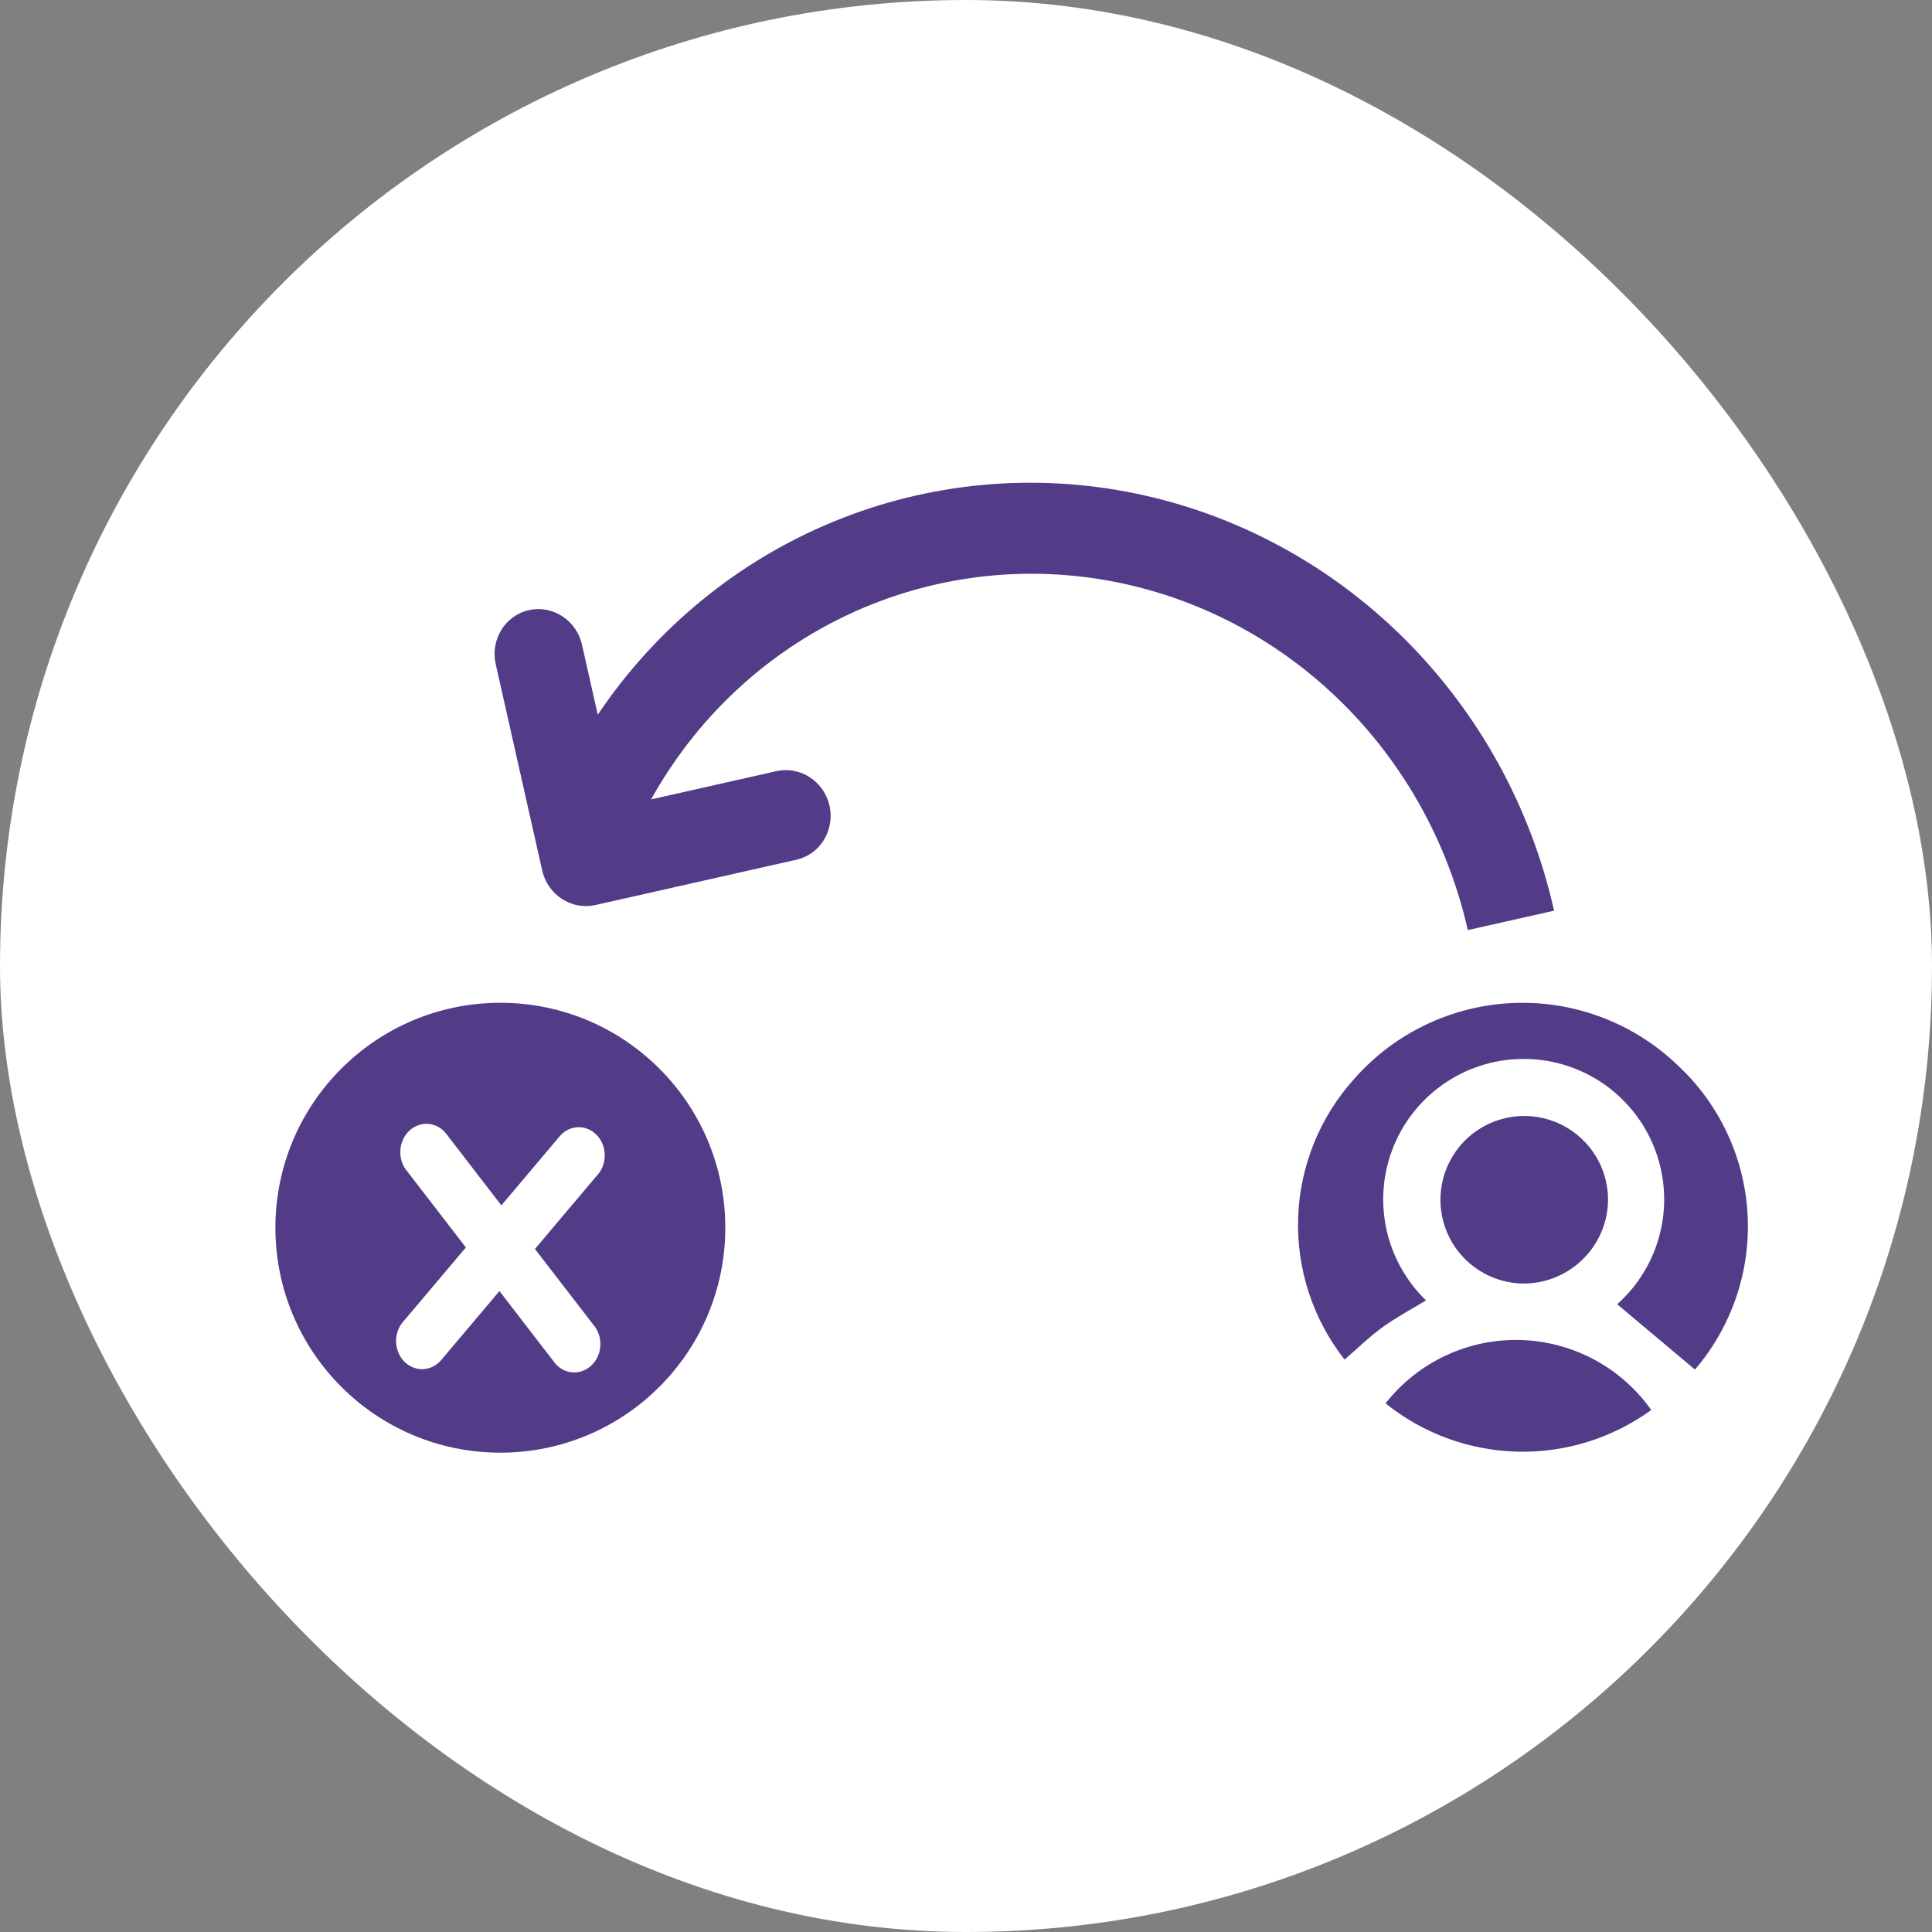 <svg width="53" height="53" viewBox="0 0 53 53" fill="none" xmlns="http://www.w3.org/2000/svg">
<rect x="0" y="0" width="53" height="53" fill="#808080" stroke="none"/>
<rect width="53" height="53" rx="26.5" fill="white"/>
<path d="M44.364 35.779C44.942 35.264 45.351 34.586 45.538 33.835C45.726 33.083 45.682 32.293 45.414 31.567C45.145 30.84 44.664 30.212 44.033 29.763C43.402 29.314 42.651 29.065 41.876 29.05C41.102 29.034 40.341 29.252 39.693 29.675C39.044 30.099 38.538 30.707 38.241 31.422C37.943 32.137 37.868 32.925 38.025 33.684C38.182 34.442 38.563 35.135 39.12 35.674C38.725 35.912 38.322 36.128 37.949 36.393C37.577 36.658 37.242 36.991 36.885 37.297C36.013 36.186 35.562 34.802 35.612 33.391C35.663 31.979 36.211 30.631 37.16 29.585C37.708 28.965 38.377 28.461 39.124 28.106C39.872 27.75 40.684 27.549 41.512 27.515C42.339 27.481 43.165 27.614 43.94 27.907C44.715 28.2 45.422 28.647 46.02 29.22C47.163 30.28 47.851 31.742 47.94 33.299C48.029 34.856 47.512 36.387 46.497 37.571L44.364 35.779Z" fill="#523C87"/>
<path d="M41.674 35.208C41.22 35.18 40.785 35.019 40.423 34.743C40.06 34.468 39.788 34.092 39.64 33.661C39.492 33.231 39.475 32.767 39.591 32.327C39.706 31.887 39.95 31.492 40.291 31.19C40.632 30.889 41.054 30.696 41.505 30.635C41.956 30.573 42.414 30.647 42.823 30.847C43.232 31.047 43.572 31.363 43.801 31.756C44.03 32.149 44.137 32.602 44.108 33.056C44.066 33.662 43.786 34.227 43.331 34.629C42.876 35.032 42.281 35.239 41.674 35.208Z" fill="#523C87"/>
<path d="M45.298 38.68C44.232 39.454 42.94 39.856 41.623 39.823C40.306 39.79 39.036 39.324 38.009 38.498C38.447 37.941 39.008 37.493 39.648 37.192C40.289 36.89 40.991 36.742 41.699 36.76C42.407 36.777 43.101 36.96 43.726 37.293C44.351 37.627 44.889 38.101 45.298 38.68Z" fill="#523C87"/>
<path d="M17.86 21.93L21.298 21.155C21.612 21.084 21.942 21.144 22.215 21.322C22.489 21.5 22.683 21.781 22.756 22.103C22.828 22.426 22.773 22.763 22.602 23.041C22.432 23.319 22.16 23.515 21.846 23.585L16.332 24.828C16.018 24.899 15.688 24.838 15.415 24.66C15.141 24.483 14.947 24.202 14.874 23.879L13.599 18.219C13.526 17.897 13.581 17.56 13.752 17.282C13.922 17.004 14.195 16.808 14.508 16.737C14.822 16.667 15.152 16.727 15.425 16.905C15.699 17.083 15.893 17.364 15.966 17.686L16.398 19.606C17.997 17.23 20.241 15.391 22.858 14.313C25.475 13.234 28.35 12.964 31.133 13.534C33.915 14.104 36.485 15.491 38.527 17.523C40.569 19.556 41.996 22.148 42.633 24.982L40.266 25.515C39.714 23.067 38.456 20.838 36.655 19.121C34.854 17.403 32.595 16.277 30.174 15.889C27.752 15.502 25.281 15.871 23.084 16.949C20.887 18.026 19.067 19.762 17.862 21.929L17.86 21.93Z" fill="#523C87"/>
<circle cx="13.726" cy="33.68" r="6.171" fill="#523C87"/>
<path d="M16.248 37.433C16.111 37.576 15.928 37.653 15.738 37.649C15.548 37.645 15.368 37.559 15.237 37.411L13.701 35.417L12.078 37.34C12.011 37.411 11.93 37.467 11.843 37.505C11.755 37.543 11.661 37.562 11.566 37.56C11.472 37.558 11.379 37.536 11.293 37.495C11.206 37.455 11.128 37.395 11.063 37.322C10.998 37.248 10.947 37.16 10.913 37.065C10.879 36.969 10.863 36.868 10.866 36.765C10.869 36.663 10.89 36.562 10.929 36.468C10.967 36.375 11.023 36.291 11.092 36.22L12.78 34.221L11.182 32.147C11.116 32.073 11.065 31.987 11.03 31.892C10.996 31.796 10.979 31.695 10.981 31.592C10.983 31.49 11.003 31.389 11.041 31.295C11.079 31.201 11.134 31.116 11.202 31.045C11.271 30.974 11.351 30.919 11.44 30.882C11.528 30.845 11.622 30.827 11.716 30.829C11.81 30.832 11.903 30.855 11.989 30.896C12.075 30.938 12.153 30.998 12.217 31.072L13.754 33.067L15.377 31.143C15.445 31.071 15.525 31.015 15.613 30.977C15.701 30.939 15.795 30.921 15.889 30.922C15.983 30.924 16.076 30.946 16.163 30.987C16.249 31.028 16.327 31.087 16.392 31.161C16.457 31.235 16.509 31.322 16.542 31.418C16.576 31.513 16.592 31.615 16.59 31.717C16.587 31.82 16.566 31.921 16.527 32.014C16.488 32.108 16.433 32.192 16.364 32.262L14.675 34.263L16.273 36.336C16.338 36.409 16.389 36.496 16.422 36.591C16.456 36.686 16.473 36.787 16.47 36.889C16.468 36.991 16.447 37.092 16.409 37.185C16.371 37.278 16.317 37.363 16.248 37.433Z" fill="white"/>
</svg>
